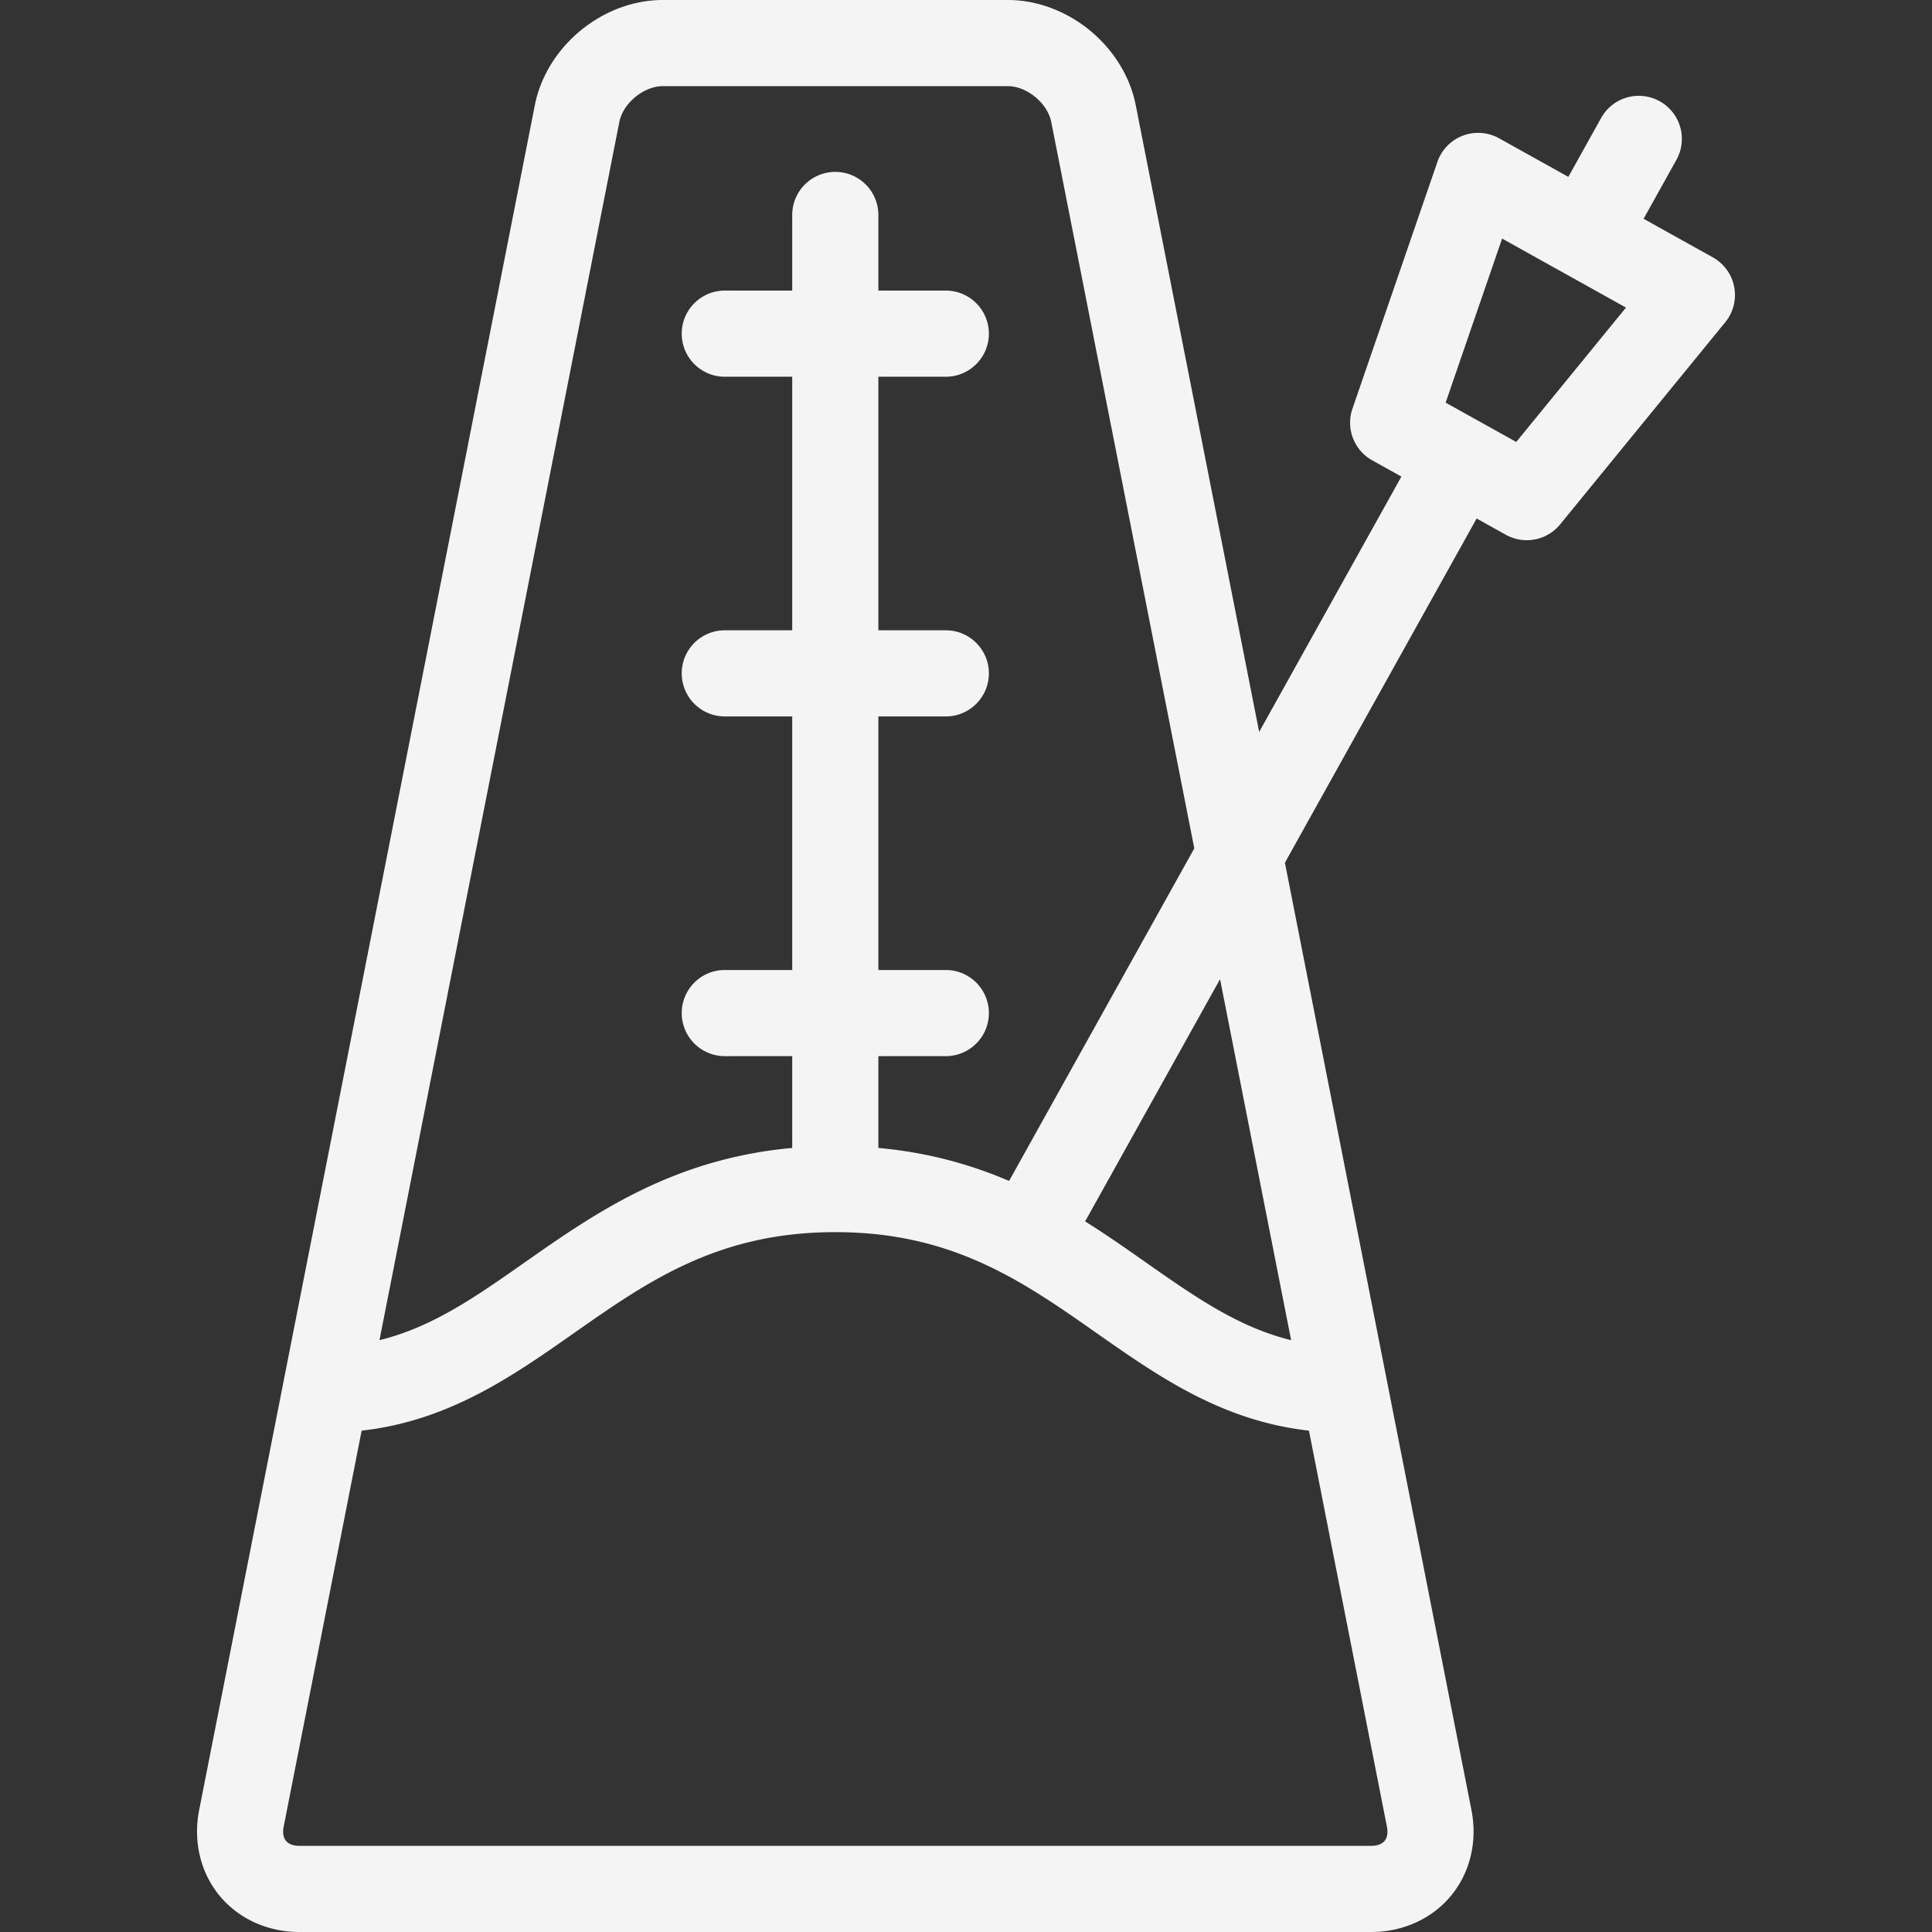 <svg xmlns="http://www.w3.org/2000/svg" version="1.1" xmlns:xlink="http://www.w3.org/1999/xlink" xmlns:svgjs="http://svgjs.com/svgjs" width="512" height="512" x="0" y="0" viewBox="0 0 314 314" style="enable-background:new 0 0 512 512" xml:space="preserve" class=""><rect x="0" y="0" width="314" height="314" fill="#333333" stroke="none"/><g><path d="M281.853 46.631a7.005 7.005 0 0 0-3.47-4.802l-11.257-6.271 5.297-9.511a7 7 0 1 0-12.23-6.812l-5.297 9.511-11.257-6.269a7.002 7.002 0 0 0-10.025 3.837l-13.806 40.109a7.001 7.001 0 0 0 3.213 8.394l4.741 2.642-23.115 41.501-20.055-101.85C182.703 7.516 173.563 0 163.783 0h-56.052c-9.778 0-18.918 7.516-20.809 17.11l-40.82 207.315-.006.035-13.729 69.725c-.998 5.067.205 10.132 3.3 13.895 3.093 3.762 7.829 5.92 12.993 5.92h174.195c5.163 0 9.898-2.158 12.993-5.92 3.095-3.763 4.298-8.827 3.301-13.896l-13.732-69.741-.001-.004-16.584-84.225 31.16-55.944 4.742 2.642a6.998 6.998 0 0 0 8.827-1.686l26.836-32.853a7.003 7.003 0 0 0 1.456-5.742zM100.659 19.816c.6-3.044 3.971-5.816 7.072-5.816h56.052c3.103 0 6.473 2.771 7.072 5.815l23.249 118.069L164 191.933c-6.17-2.645-13.121-4.627-21.242-5.363v-14.92h10.96a7 7 0 1 0 0-14h-10.96v-41.211h10.96a7 7 0 1 0 0-14h-10.96v-41.21h10.96a7 7 0 1 0 0-14h-10.96V34.938a7 7 0 1 0-14 0v12.291h-10.96a7 7 0 1 0 0 14h10.96v41.21h-10.96a7 7 0 1 0 0 14h10.96v41.211h-10.96a7 7 0 1 0 0 14h10.96v14.92c-19.447 1.763-32.189 10.688-43.564 18.666-7.894 5.536-14.975 10.493-23.52 12.573l38.985-197.993zm124.377 279.372c-.432.523-1.206.813-2.181.813H48.66c-.976 0-1.75-.289-2.181-.814-.432-.524-.565-1.34-.377-2.297l12.675-64.372c14.147-1.593 24.455-8.807 34.455-15.82 12.059-8.457 23.448-16.444 42.525-16.444 19.077 0 30.466 7.987 42.524 16.444 10.001 7.014 20.308 14.228 34.456 15.82l12.675 64.371c.19.957.056 1.773-.376 2.299zm-15.194-81.379c-8.545-2.08-15.627-7.037-23.521-12.574-3.175-2.227-6.456-4.527-9.959-6.726l21.928-39.367 11.552 58.667zm36.585-145.98-11.474-6.392 9.177-26.662 20.136 11.216-17.839 21.838z" fill="#f4f4f5" data-original="#000000" opacity="1" class=""></path></g></svg>